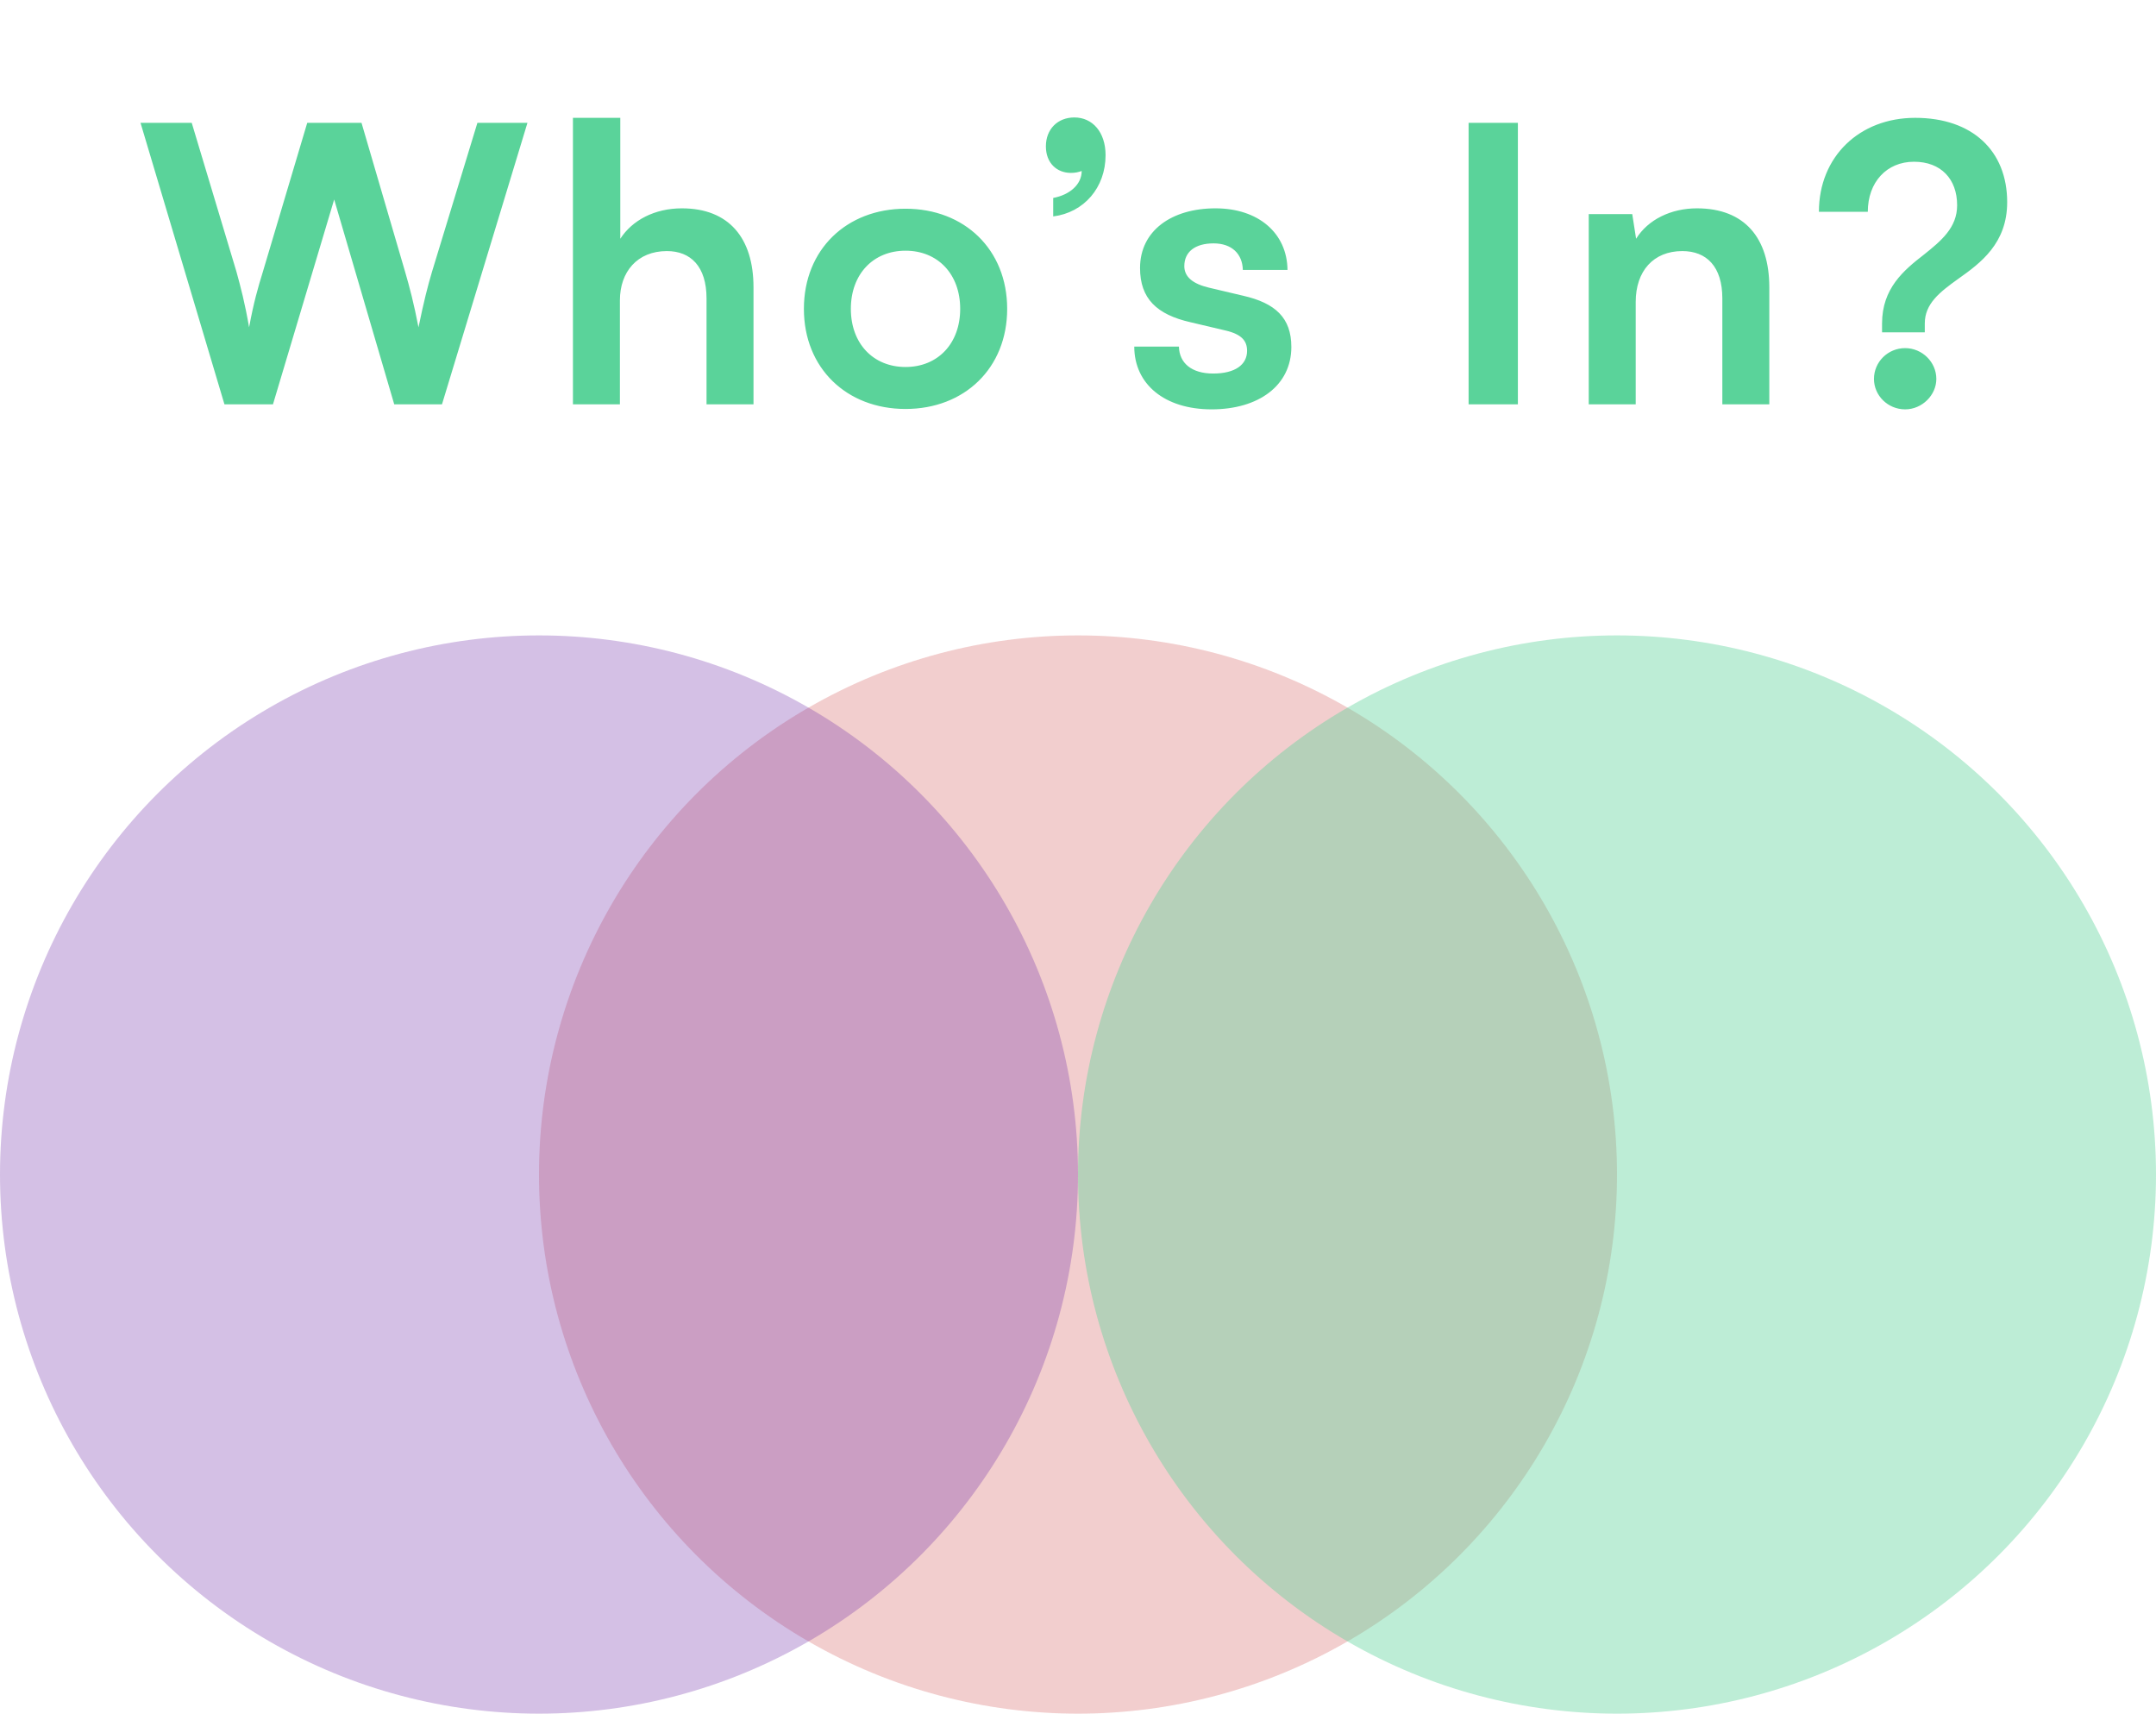 <svg width="112" height="89" viewBox="0 0 112 89" fill="none" xmlns="http://www.w3.org/2000/svg">
<circle cx="56" cy="61" r="28" fill="#D35A5A" fill-opacity="0.3"/>
<circle cx="84" cy="61" r="28" fill="#5AD39A" fill-opacity="0.4"/>
<path d="M11.66 21H14.18L17.36 10.36L20.48 21H22.96L27.4 6.38H24.8L22.44 14.12C22.22 14.86 22.02 15.64 21.74 17C21.5 15.76 21.28 14.92 21.04 14.1L18.78 6.38H15.96L13.66 14.1C13.4 14.94 13.18 15.7 12.94 17C12.72 15.72 12.5 14.9 12.28 14.1L9.96 6.38H7.3L11.66 21ZM32.203 21V15.6C32.203 14.12 33.103 13.04 34.643 13.04C35.883 13.04 36.703 13.84 36.703 15.5V21H39.143V14.92C39.143 12.36 37.863 10.82 35.423 10.82C34.003 10.82 32.843 11.44 32.223 12.4V6.12H29.763V21H32.203ZM41.761 16.04C41.761 19.12 43.98 21.24 47.041 21.24C50.1 21.24 52.321 19.12 52.321 16.04C52.321 12.96 50.1 10.84 47.041 10.84C43.98 10.84 41.761 12.96 41.761 16.04ZM44.2 16.04C44.2 14.24 45.361 13.02 47.041 13.02C48.721 13.02 49.88 14.24 49.88 16.04C49.88 17.84 48.721 19.06 47.041 19.06C45.361 19.06 44.2 17.84 44.2 16.04ZM57.432 8.06C57.432 6.86 56.752 6.1 55.812 6.1C54.932 6.1 54.332 6.72 54.332 7.6C54.332 8.48 54.912 8.98 55.632 8.98C55.852 8.98 56.032 8.94 56.192 8.88C56.192 9.58 55.572 10.12 54.712 10.28V11.24C56.312 11.04 57.432 9.74 57.432 8.06ZM58.923 18C58.923 19.94 60.483 21.26 62.943 21.26C65.383 21.26 67.083 20.02 67.083 18.02C67.083 16.5 66.243 15.74 64.583 15.36L62.803 14.94C61.963 14.74 61.523 14.38 61.523 13.82C61.523 13.08 62.083 12.64 63.043 12.64C63.983 12.64 64.543 13.18 64.563 14.02H66.883C66.863 12.1 65.363 10.82 63.143 10.82C60.863 10.82 59.223 11.98 59.223 13.92C59.223 15.5 60.083 16.34 61.863 16.74L63.643 17.16C64.523 17.36 64.783 17.72 64.783 18.22C64.783 18.94 64.163 19.4 63.023 19.4C61.903 19.4 61.263 18.86 61.243 18H58.923ZM78.851 6.38H76.291V21H78.851V6.38ZM84.972 21V15.68C84.972 14.08 85.892 13.04 87.392 13.04C88.652 13.04 89.472 13.84 89.472 15.5V21H91.912V14.92C91.912 12.36 90.632 10.82 88.152 10.82C86.812 10.82 85.612 11.4 84.992 12.4L84.792 11.12H82.532V21H84.972ZM99.989 17.26V16.8C99.989 15.78 100.749 15.18 101.729 14.48C102.889 13.66 104.269 12.64 104.269 10.5C104.269 7.84 102.469 6.12 99.489 6.12C96.589 6.12 94.489 8.14 94.489 11H97.029C97.029 9.46 98.009 8.4 99.429 8.4C100.829 8.4 101.669 9.3 101.669 10.66C101.669 11.82 100.849 12.5 99.949 13.22C98.889 14.04 97.769 14.98 97.769 16.8V17.26H99.989ZM98.969 21.26C99.849 21.26 100.589 20.52 100.589 19.68C100.589 18.8 99.849 18.08 98.969 18.08C98.069 18.08 97.349 18.8 97.349 19.68C97.349 20.54 98.069 21.26 98.969 21.26Z" fill="#5AD39A"/>
<circle cx="28" cy="61" r="28" fill="#6F2DA8" fill-opacity="0.3"/>
</svg>
